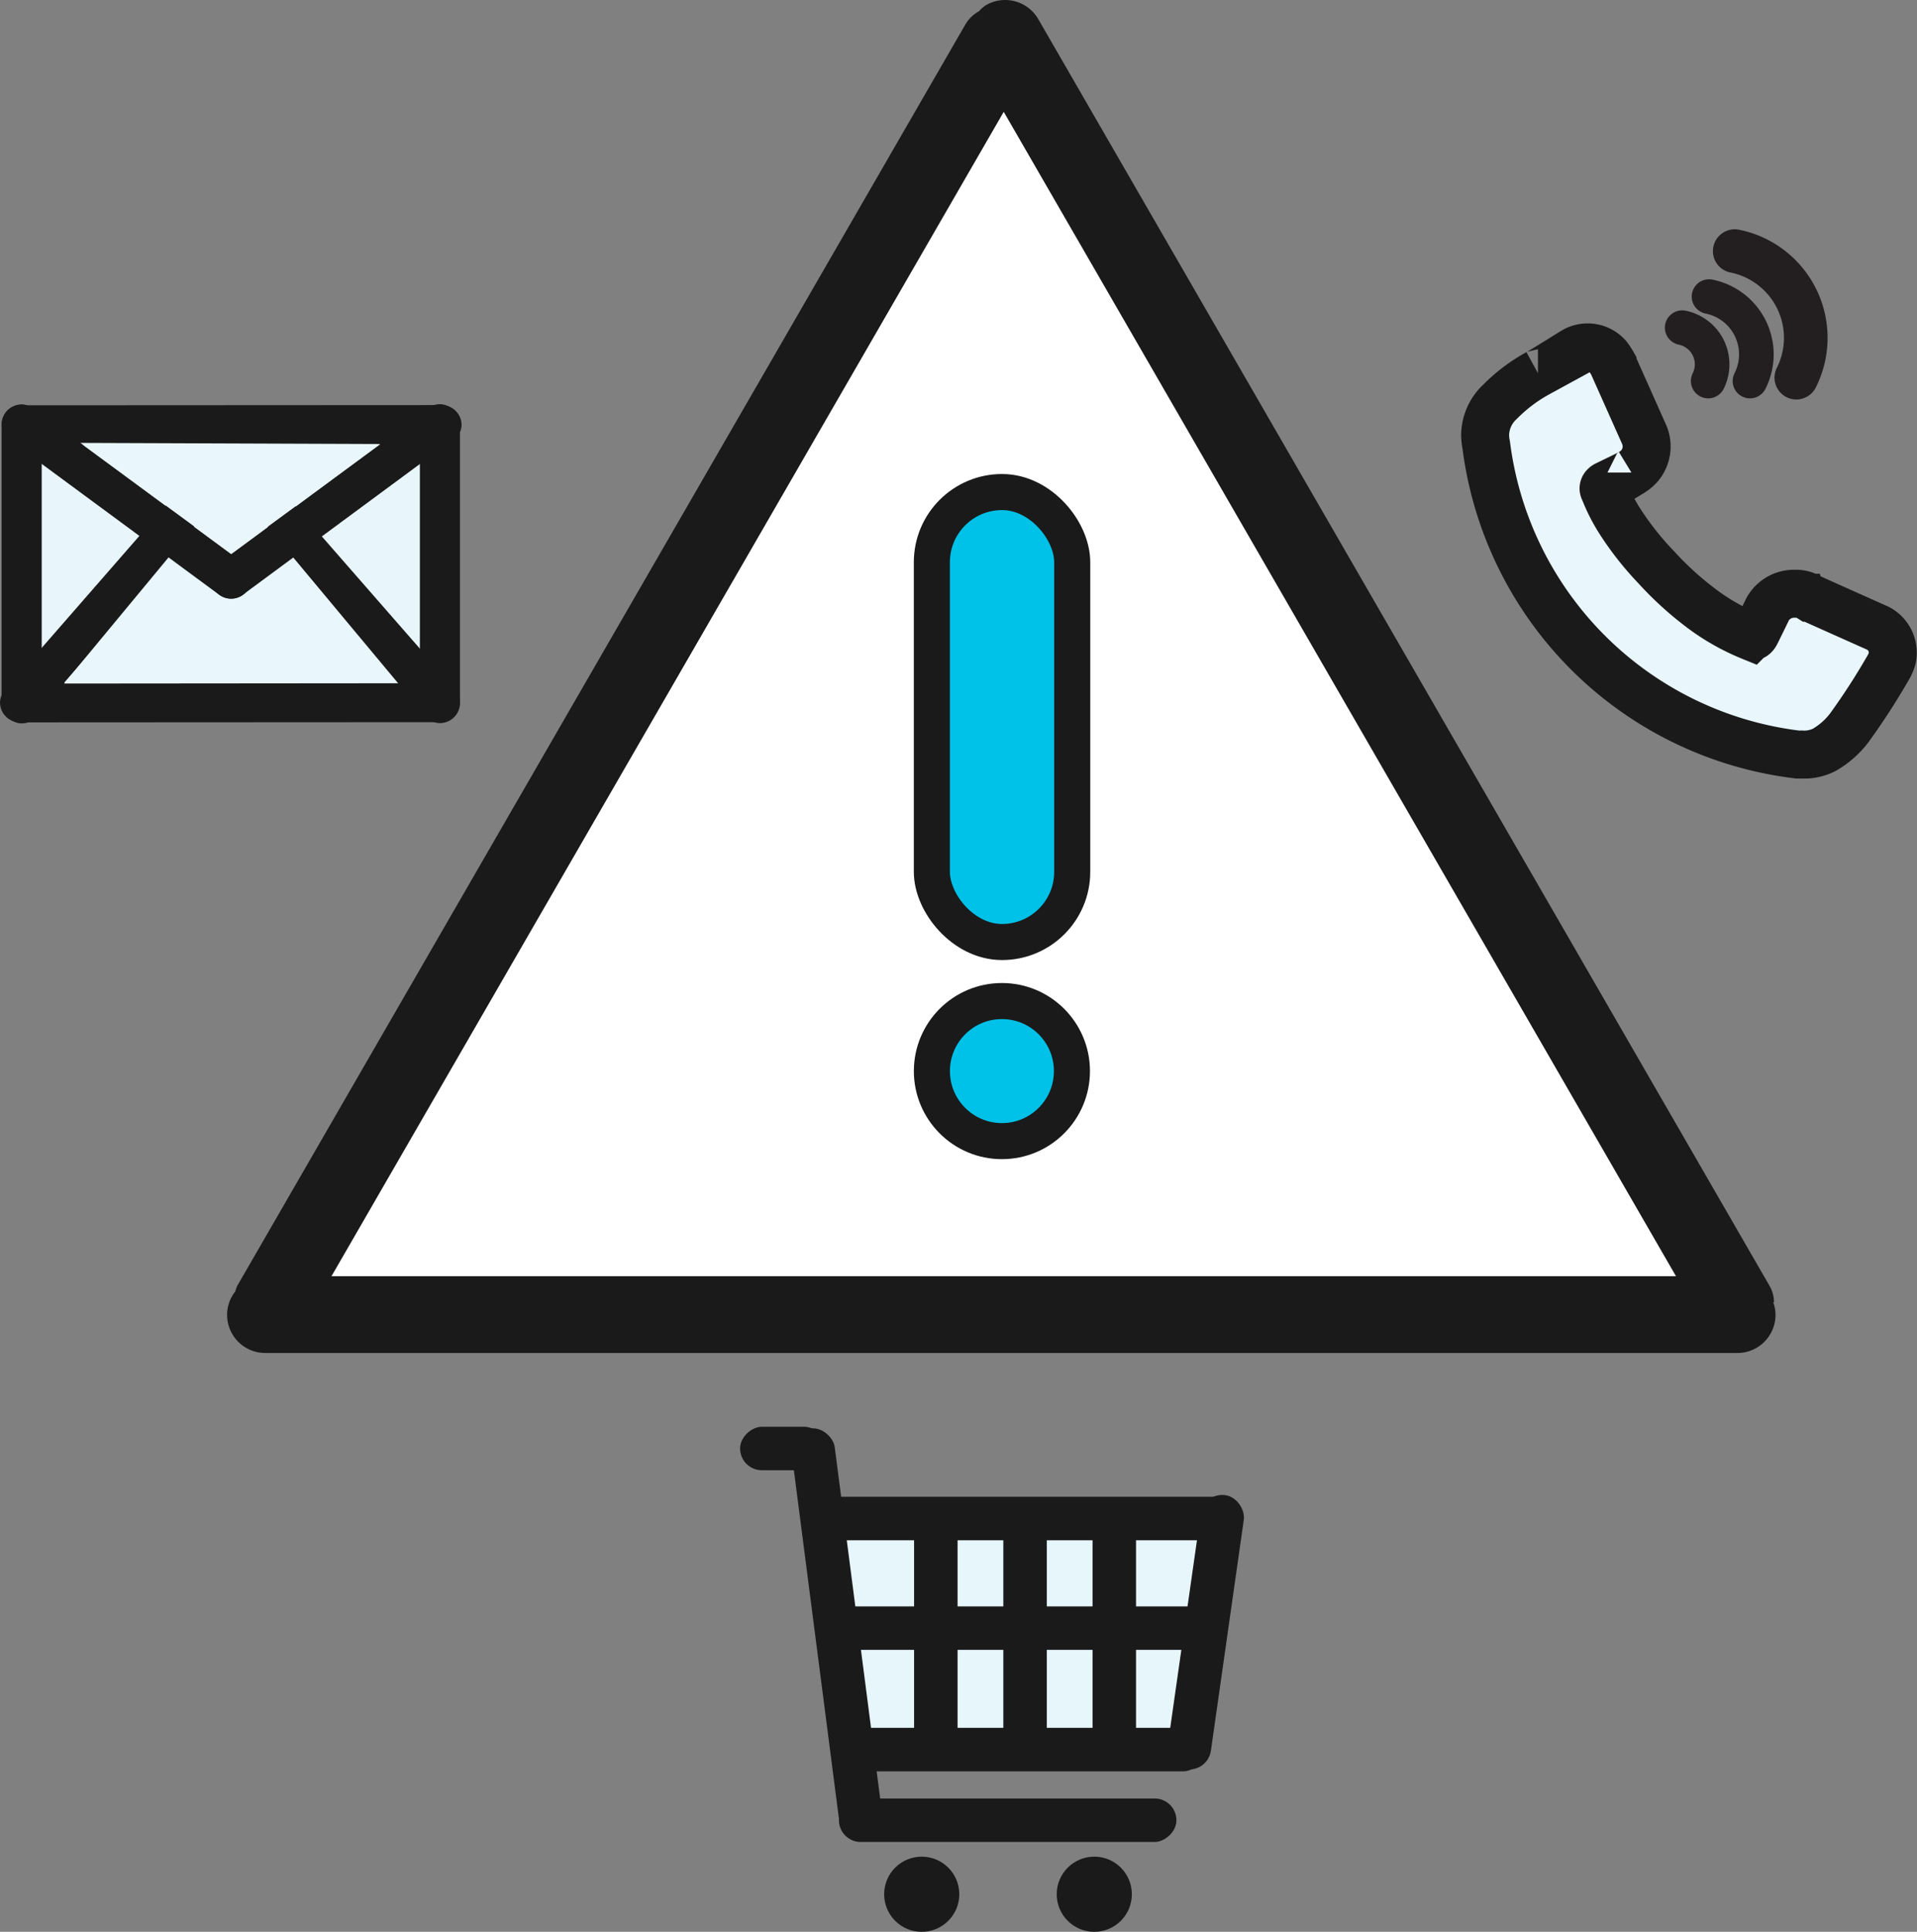 <svg role="img" aria-labelledby="iconScamTitle" xmlns="http://www.w3.org/2000/svg" width="53.168" height="53.566" viewBox="0 0 53.168 53.566">
  <rect x="0" y="0" width="53.168" height="53.566" fill="#808080" stroke="none"/>
  <title id="iconScamTitle">Scam Icon</title>
  <g id="ICONS_scams" transform="translate(-794.232 -397.891)">
    <g id="Layer_295" transform="translate(794.834 399.864)">
      <path id="Path_931" data-name="Path 931" d="M843.926,434.427h-39.3l19.386-34.017Z" transform="translate(-797.087 -400.41)" fill="#fff"/>
      <rect id="Rectangle_1487" data-name="Rectangle 1487" width="12.039" height="7.731" transform="translate(0 9.791)" fill="#e8f6fb"/>
    </g>
    <g id="Scams" transform="translate(794.232 397.891)">
      <g id="Group_5066" data-name="Group 5066" transform="translate(0 11.208)">
        <g id="Group_5062" data-name="Group 5062" transform="translate(0 2.076)">
          <g id="Group_5061" data-name="Group 5061">
            <rect id="Rectangle_1488" data-name="Rectangle 1488" width="1.104" height="12.712" rx="0.552" transform="translate(0.001 6.747) rotate(-90.03)" fill="#1a1a1a"/>
            <g id="Group_5060" data-name="Group 5060" transform="translate(0.027)">
              <path id="Path_932" data-name="Path 932" d="M800.1,414.983h0a.564.564,0,0,0-.783.055l-4.919,5.639a.547.547,0,0,0,.055.775h0a.564.564,0,0,0,.783-.055l4.919-5.639A.547.547,0,0,0,800.1,414.983Z" transform="translate(-794.267 -414.851)" fill="#1a1a1a"/>
              <path id="Path_933" data-name="Path 933" d="M803.037,415.013h0a.564.564,0,0,1,.783.055l4.9,5.608a.547.547,0,0,1-.055.775h0a.564.564,0,0,1-.783-.055l-4.9-5.608A.547.547,0,0,1,803.037,415.013Z" transform="translate(-796.126 -414.857)" fill="#1a1a1a"/>
            </g>
          </g>
          <path id="Path_934" data-name="Path 934" d="M801.121,414.97l4.645,5.569-9.266.008Z" transform="translate(-794.724 -414.877)" fill="#e9f6fb"/>
        </g>
        <rect id="Rectangle_1489" data-name="Rectangle 1489" width="1.112" height="8.843" rx="0.556" transform="translate(0.045 0.008)" fill="#1a1a1a"/>
        <rect id="Rectangle_1490" data-name="Rectangle 1490" width="1.112" height="8.843" rx="0.556" transform="translate(11.645)" fill="#1a1a1a"/>
        <g id="Group_5065" data-name="Group 5065" transform="translate(0.048 0.011)">
          <g id="Group_5064" data-name="Group 5064">
            <rect id="Rectangle_1491" data-name="Rectangle 1491" width="1.104" height="12.712" rx="0.552" transform="translate(12.753 0.013) rotate(89.97)" fill="#1a1a1a"/>
            <g id="Group_5063" data-name="Group 5063">
              <path id="Path_935" data-name="Path 935" d="M801.105,417.373h0a.56.56,0,0,1-.775.117l-5.812-4.284a.55.55,0,0,1-.117-.768h0a.56.56,0,0,1,.775-.117l5.812,4.284A.55.55,0,0,1,801.105,417.373Z" transform="translate(-794.294 -412.214)" fill="#1a1a1a"/>
              <path id="Path_936" data-name="Path 936" d="M801.821,417.388h0a.551.551,0,0,0,.775.11l5.718-4.222a.55.55,0,0,0,.117-.768h0a.551.551,0,0,0-.775-.11l-5.718,4.222A.55.55,0,0,0,801.821,417.388Z" transform="translate(-795.902 -412.23)" fill="#1a1a1a"/>
            </g>
          </g>
          <path id="Path_937" data-name="Path 937" d="M801.263,416.64l-4.183-3.07,8.318.031Z" transform="translate(-794.898 -412.508)" fill="#e9f6fb"/>
        </g>
      </g>
      <g id="Group_5068" data-name="Group 5068" transform="translate(41.197 6.963)">
        <path id="Path_938" data-name="Path 938" d="M855.595,421.475a1.22,1.22,0,0,0,.642-.133,2.343,2.343,0,0,0,.689-.611,18.793,18.793,0,0,0,1.065-1.645,1.036,1.036,0,0,0,.125-.29.763.763,0,0,0-.4-.822s-1.88-.838-1.888-.846a.709.709,0,0,0-.407-.11.839.839,0,0,0-.76.423s-.329.681-.345.7c-.055.086-.117.063-.117.063a6.15,6.15,0,0,1-1.269-.7,9.014,9.014,0,0,1-1.363-1.222,8.406,8.406,0,0,1-.987-1.245,4.808,4.808,0,0,1-.454-.885c-.063-.094.055-.149.055-.149s.7-.337.7-.345a1,1,0,0,0,.211-.172.83.83,0,0,0,.141-.885l-.877-1.966a1.817,1.817,0,0,0-.133-.2.747.747,0,0,0-.956-.133s-.963.6-.979.6a4.517,4.517,0,0,0-1.05.791h0a1.279,1.279,0,0,0-.415.932,1.555,1.555,0,0,0,.031.274,9.9,9.9,0,0,0,8.632,8.577h.094Z" transform="translate(-846.83 -407.517)" fill="#e9f6fb" stroke="#1a1a1a" stroke-miterlimit="10" stroke-width="1.33"/>
        <g id="Group_5067" data-name="Group 5067" transform="translate(5.459)">
          <path id="Path_939" data-name="Path 939" d="M857.368,410.289a2.454,2.454,0,0,0-1.708-3.509" transform="translate(-854.203 -406.78)" fill="none" stroke="#231f20" stroke-linecap="round" stroke-linejoin="round" stroke-width="1.21"/>
          <path id="Path_940" data-name="Path 940" d="M855.886,410.732a1.635,1.635,0,0,0-1.136-2.342" transform="translate(-854.006 -407.129)" fill="none" stroke="#231f20" stroke-linecap="round" stroke-linejoin="round" stroke-width="0.96"/>
          <path id="Path_941" data-name="Path 941" d="M854.521,410.97a1.038,1.038,0,0,0-.721-1.48" transform="translate(-853.8 -407.367)" fill="none" stroke="#231f20" stroke-linecap="round" stroke-linejoin="round" stroke-width="0.96"/>
        </g>
      </g>
      <rect id="Rectangle_1492" data-name="Rectangle 1492" width="3.893" height="12.477" rx="1.946" transform="translate(29.738 26.121) rotate(180)" fill="#00c1e7" stroke="#1a1a1a" stroke-miterlimit="10" stroke-width="1"/>
      <circle id="Ellipse_380" data-name="Ellipse 380" cx="1.942" cy="1.942" r="1.942" transform="translate(25.846 27.758)" fill="#00c1e7" stroke="#1a1a1a" stroke-miterlimit="10" stroke-width="1"/>
      <path id="Path_942" data-name="Path 942" d="M845.179,434a.929.929,0,0,0-.133-.47l-20.271-35.106a1.062,1.062,0,0,0-1.449-.392,1.03,1.03,0,0,0-.2.172,1,1,0,0,0-.376.368l-20.192,34.972a.927.927,0,0,0-.055.157,1.04,1.04,0,0,0-.227.65,1.058,1.058,0,0,0,1.057,1.057h40.831a1.058,1.058,0,0,0,1.057-1.057,1,1,0,0,0-.063-.345Zm-21.367-33.014,18.649,32.294H805.17l18.649-32.294Z" transform="translate(-795.977 -397.891)" fill="#1a1a1a"/>
      <g id="Group_5070" data-name="Group 5070" transform="translate(20.527 39.531)">
        <path id="Path_943" data-name="Path 943" d="M833.5,457.885h-9.4l-.854-5.984,11.083-.07Z" transform="translate(-821.049 -449.113)" fill="#e7f6fb"/>
        <rect id="Rectangle_1493" data-name="Rectangle 1493" width="1.206" height="12.211" rx="0.603" transform="translate(13.934 1.973) rotate(90)" fill="#1a1a1a"/>
        <rect id="Rectangle_1494" data-name="Rectangle 1494" width="1.206" height="10.347" rx="0.603" transform="translate(12.9 8.38) rotate(90)" fill="#1a1a1a"/>
        <rect id="Rectangle_1495" data-name="Rectangle 1495" width="1.206" height="11.255" rx="0.603" transform="translate(13.448 5.012) rotate(90)" fill="#1a1a1a"/>
        <rect id="Rectangle_1496" data-name="Rectangle 1496" width="1.206" height="7.676" rx="0.603" transform="translate(12.861 1.843) rotate(8.11)" fill="#1a1a1a"/>
        <rect id="Rectangle_1497" data-name="Rectangle 1497" width="1.206" height="11.373" rx="0.603" transform="translate(1.351 0.155) rotate(-7.37)" fill="#1a1a1a"/>
        <rect id="Rectangle_1498" data-name="Rectangle 1498" width="1.206" height="9.36" rx="0.603" transform="translate(12.101 10.339) rotate(90)" fill="#1a1a1a"/>
        <rect id="Rectangle_1499" data-name="Rectangle 1499" width="1.206" height="6.853" rx="0.54" transform="translate(4.825 2.318)" fill="#1a1a1a"/>
        <rect id="Rectangle_1500" data-name="Rectangle 1500" width="1.206" height="6.853" rx="0.54" transform="translate(7.3 2.318)" fill="#1a1a1a"/>
        <rect id="Rectangle_1501" data-name="Rectangle 1501" width="1.206" height="6.853" rx="0.54" transform="translate(9.775 2.318)" fill="#1a1a1a"/>
        <g id="Group_5069" data-name="Group 5069" transform="translate(3.995 11.952)">
          <circle id="Ellipse_381" data-name="Ellipse 381" cx="1.042" cy="1.042" r="1.042" fill="#1a1a1a"/>
          <circle id="Ellipse_382" data-name="Ellipse 382" cx="1.042" cy="1.042" r="1.042" transform="translate(4.786)" fill="#1a1a1a"/>
        </g>
        <rect id="Rectangle_1502" data-name="Rectangle 1502" width="1.206" height="2.365" rx="0.603" transform="translate(2.365 0.031) rotate(90)" fill="#1a1a1a"/>
      </g>
    </g>
  </g>
</svg>
